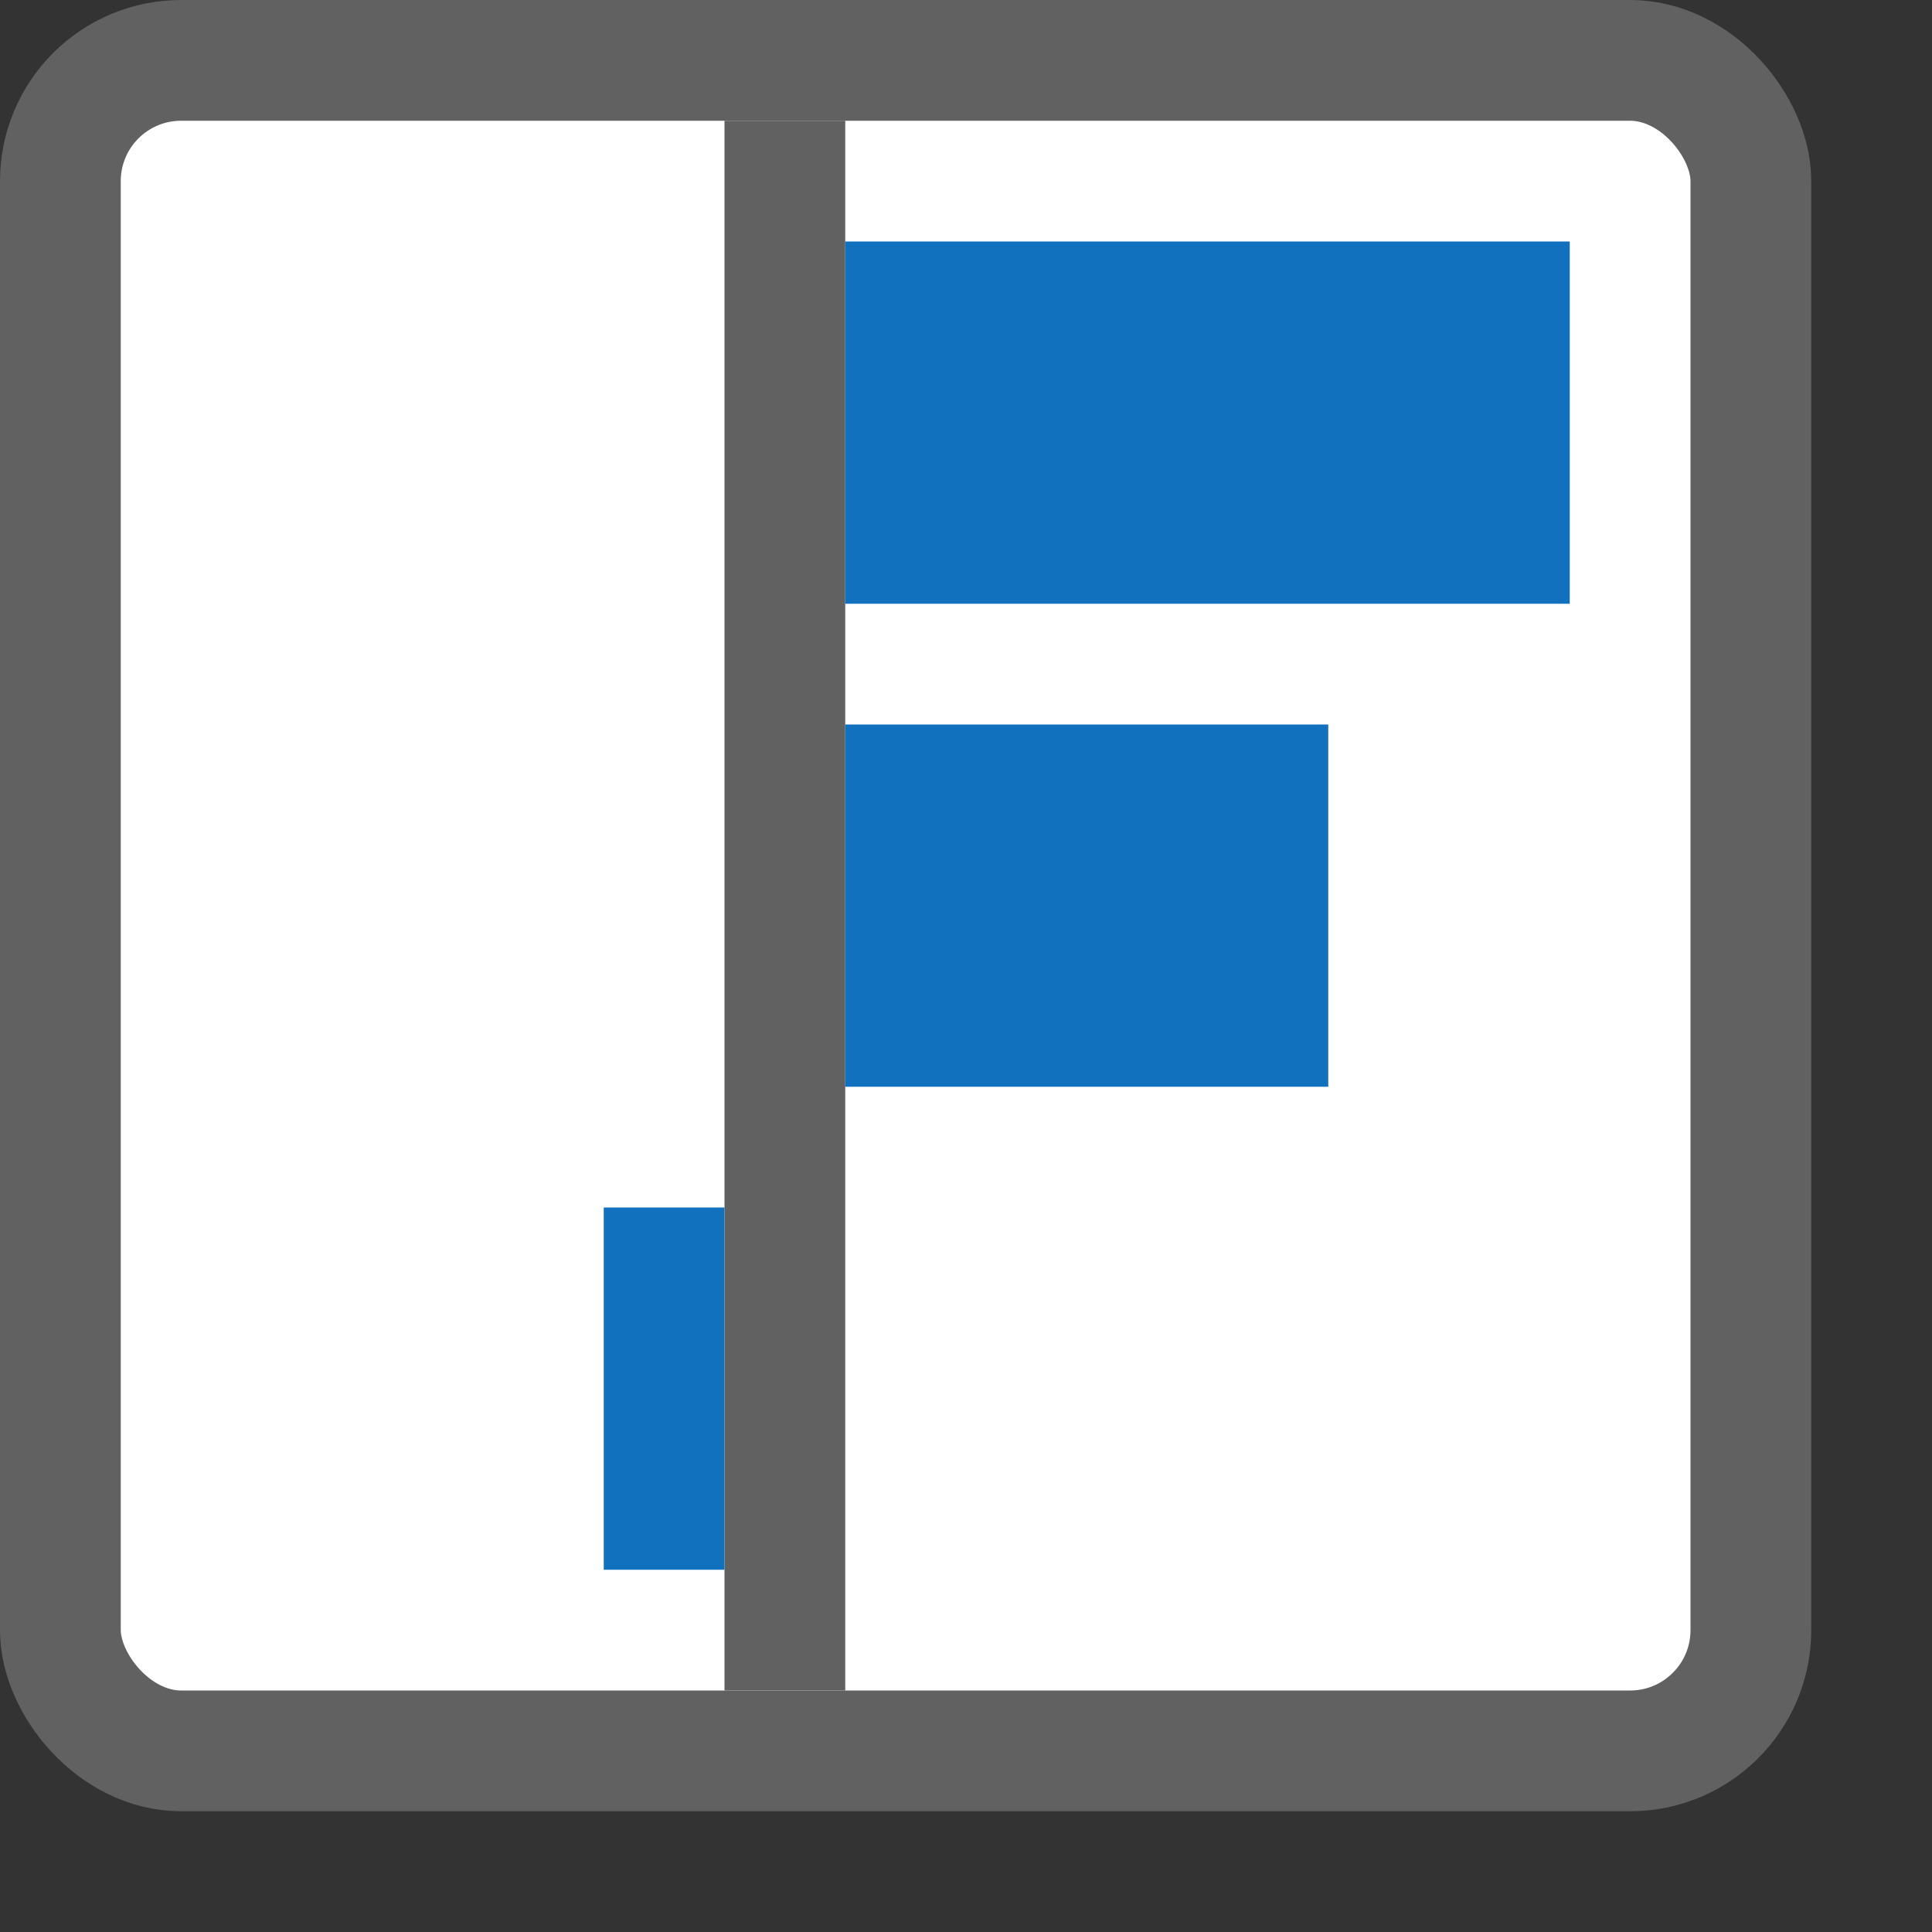 <svg width="16" height="16" viewBox="0 0 16 16" fill="none" xmlns="http://www.w3.org/2000/svg">
<rect x="0" y="0" width="16" height="16" fill="#333333" stroke="none"/>
<rect x="0.5" y="0.5" width="14" height="14" rx="1" fill="#FFFFFF" stroke="#616161"/>
<rect x="6" y="1" width="1" height="13" fill="#616162"/>
<path d="M7 2H13V5H7V2Z" fill="#1171BE"/>
<path d="M7 6H11V9H7V6Z" fill="#1171BE"/>
<path d="M6 10H5V13H6V10Z" fill="#1171BE"/>
</svg>
